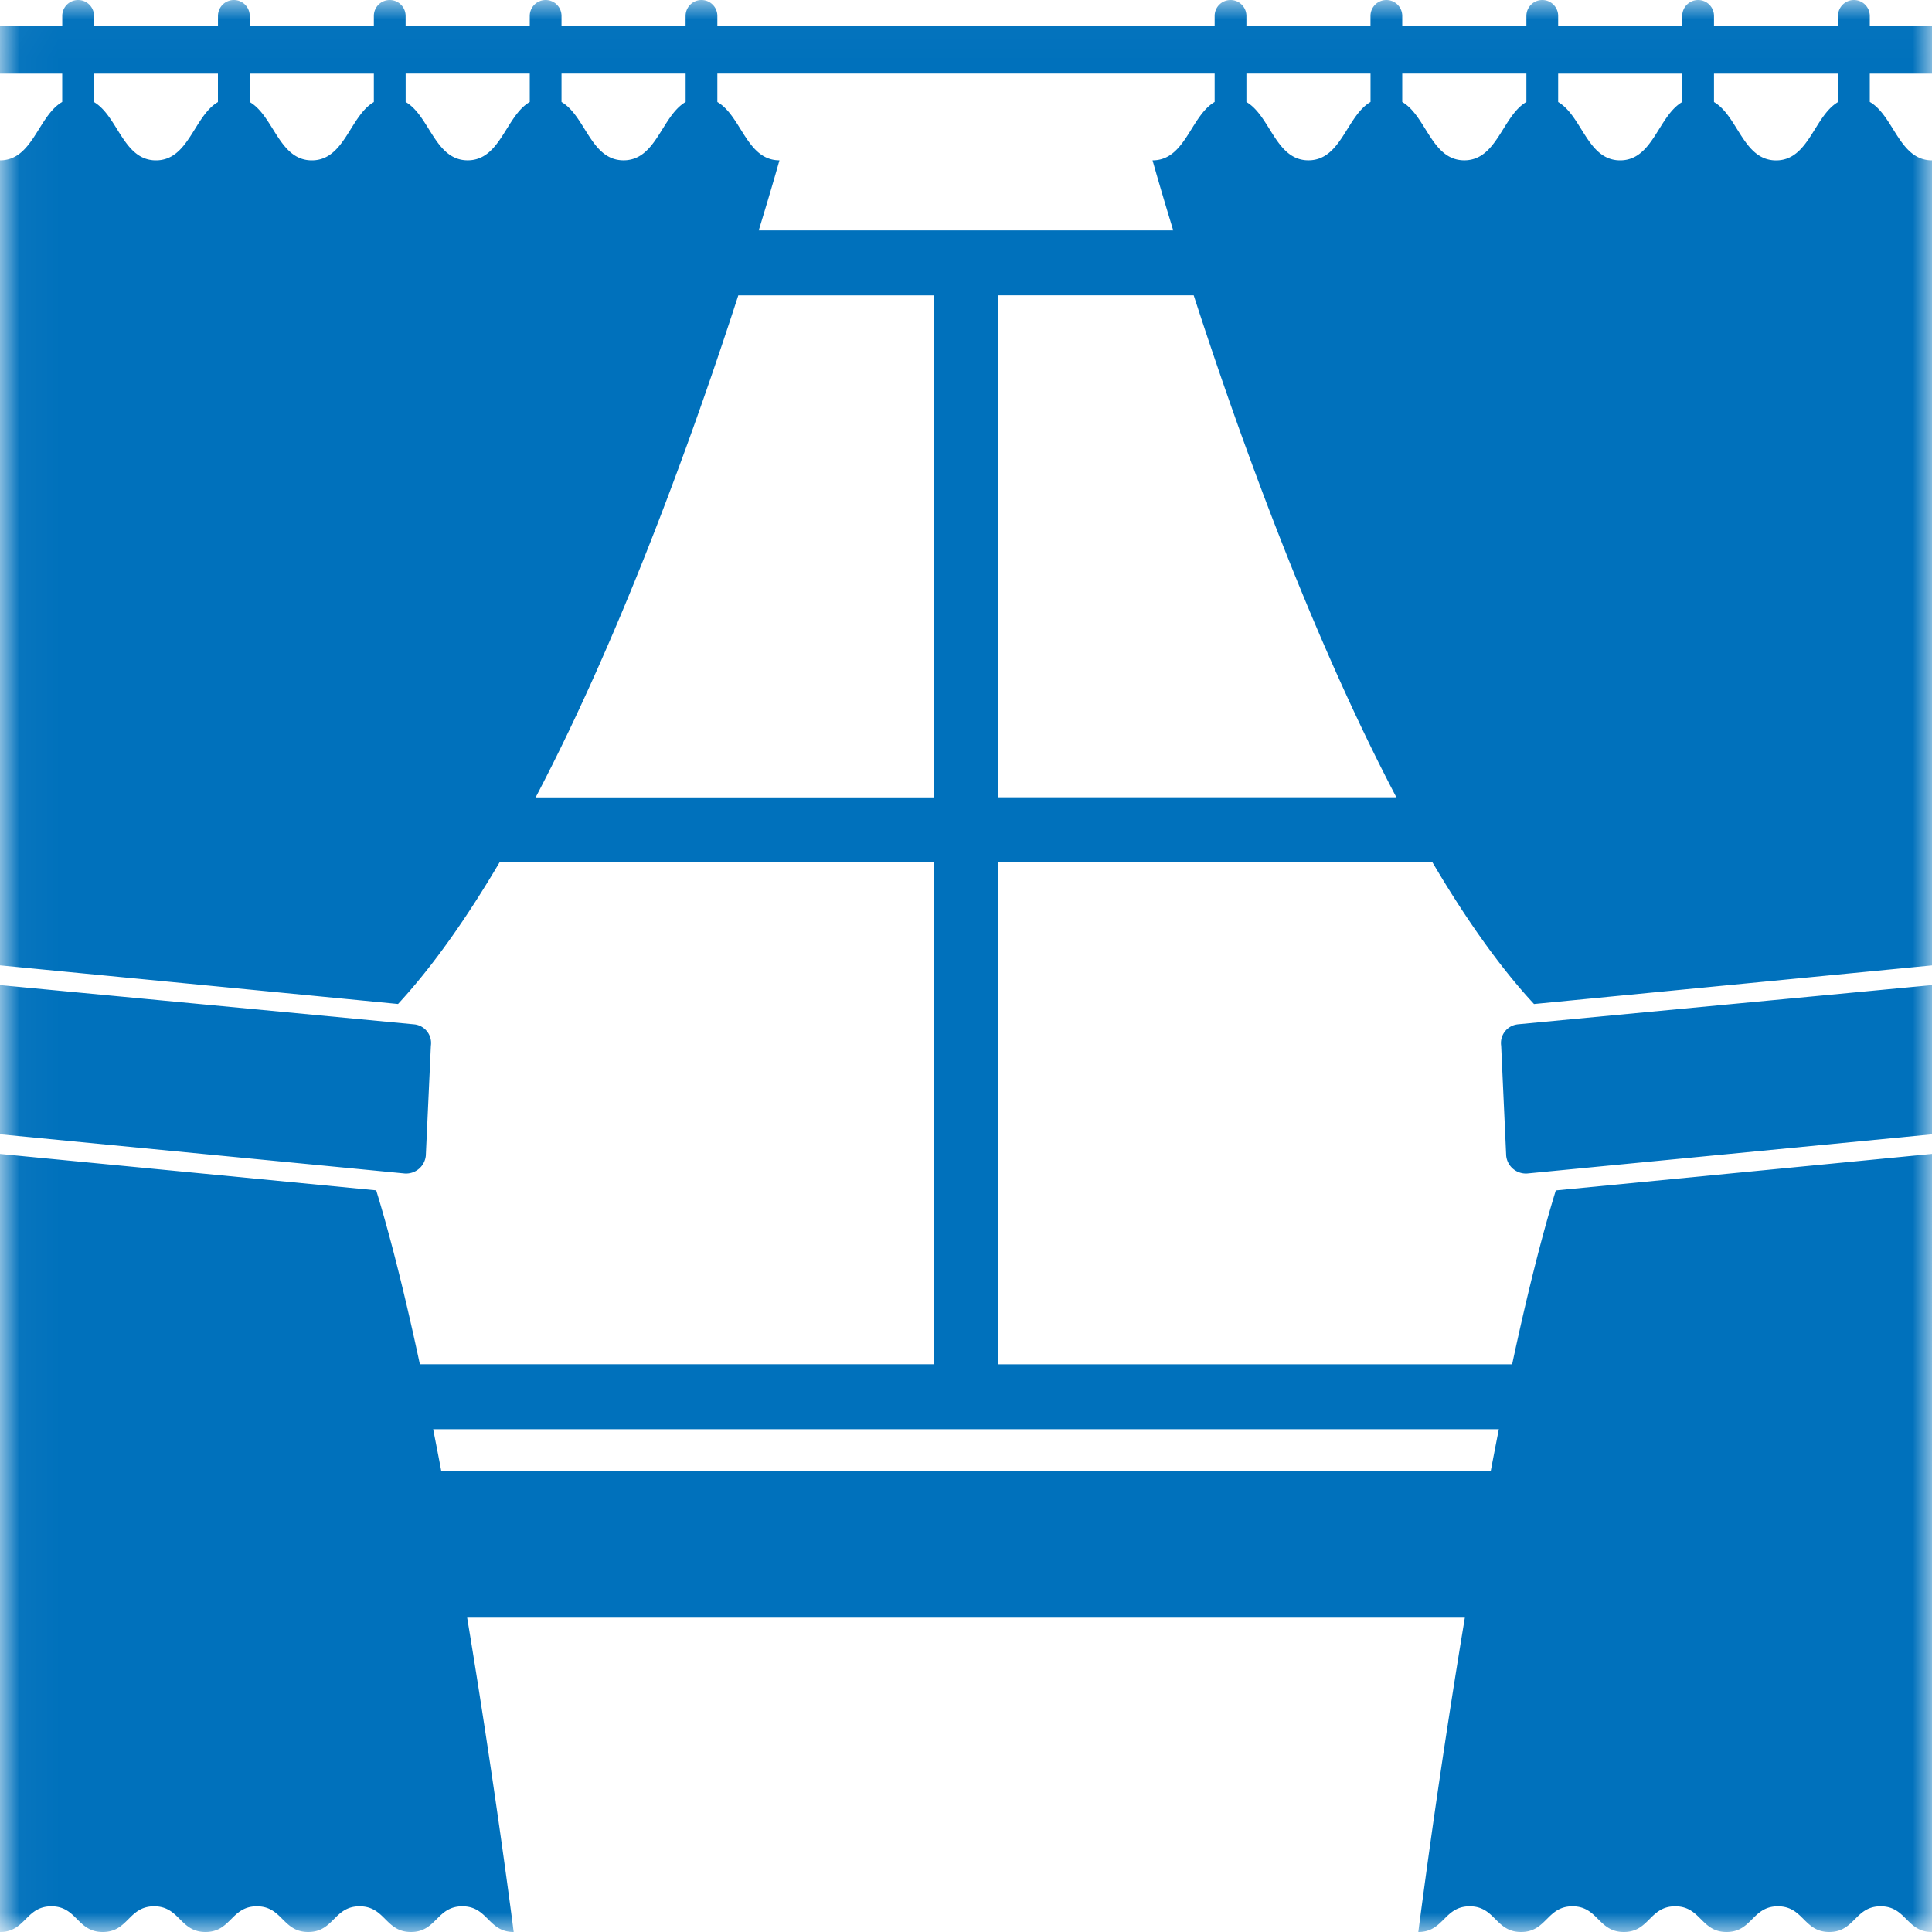 <svg width="50" height="50" xmlns="http://www.w3.org/2000/svg" xmlns:xlink="http://www.w3.org/1999/xlink"><defs><path id="a" d="M.03 50H50V.02H.03z"/></defs><g fill="none" fill-rule="evenodd"><mask id="b" fill="#fff"><use xlink:href="#a"/></mask><path d="M10.476 30.37L0 29.355v-3.861l10.73 1.017a.485.485 0 0 1 .421.553l-.131 2.846a.513.513 0 0 1-.543.46zm28.794-3.86L50 25.494v3.862L39.523 30.37a.512.512 0 0 1-.543-.46l-.13-2.846a.485.485 0 0 1 .42-.553zm8.297-23.869c-.62.365-.755 1.51-1.602 1.51-.85 0-.985-1.147-1.607-1.511v-.735h3.21v.737zm-4.031-.002c-.623.363-.757 1.511-1.607 1.511-.848 0-.983-1.146-1.604-1.51v-.735h3.211v.734zM25.84 20.636V7.643h5.053c1.098 3.391 2.965 8.649 5.245 12.991H25.841zm-11.978 0c2.28-4.343 4.147-9.6 5.245-12.992h5.053v12.992H13.862zM10.497 1.904h3.213v.734c-.623.364-.757 1.511-1.606 1.511-.849 0-.983-1.149-1.606-1.511v-.734h-.001zm4.035 0h3.212v.734c-.623.365-.758 1.511-1.606 1.511-.849 0-.984-1.147-1.606-1.51v-.735zm4.034 0h12.869v.734c-.623.364-.758 1.512-1.607 1.512 0 0 .189.68.535 1.812H19.636c.347-1.132.536-1.813.536-1.813-.85 0-.983-1.148-1.607-1.51v-.735zm13.691 0h3.212v.734c-.623.364-.758 1.511-1.607 1.511-.848 0-.983-1.147-1.605-1.51v-.735zm4.033 0h3.213v.734c-.623.363-.758 1.511-1.607 1.511s-.983-1.148-1.606-1.51v-.735zm2.291 36.162H11.419c-.068-.361-.138-.72-.209-1.078h27.58c-.071.357-.14.717-.209 1.078zM9.675 2.64c-.622.365-.757 1.51-1.605 1.51-.849 0-.983-1.148-1.607-1.51v-.735h3.212v.735zm-4.034 0c-.622.363-.756 1.51-1.605 1.51-.847 0-.983-1.143-1.603-1.509v-.736H5.64v.735zM50 1.905V.673h-1.61V.411a.411.411 0 1 0-.822 0v.262h-3.21V.411a.41.41 0 1 0-.822 0v.262h-3.211V.411a.411.411 0 1 0-.822 0v.262H36.29V.411a.41.41 0 1 0-.822 0v.262h-3.211V.411a.411.411 0 0 0-.822 0v.262h-12.87V.411a.411.411 0 1 0-.822 0v.262h-3.211V.411a.411.411 0 1 0-.822 0v.262h-3.213V.411a.411.411 0 1 0-.822 0v.262H6.463V.411a.411.411 0 1 0-.822 0v.262H2.433V.411a.41.41 0 1 0-.822 0v.262H0v1.232h1.61v.733C.985 2.998.85 4.15 0 4.15v20.833l10.301 1c.91-.984 1.791-2.247 2.629-3.668h11.23v12.991H10.866c-.357-1.668-.738-3.224-1.13-4.5L0 29.864V50c.664 0 .664-.664 1.33-.664.664 0 .664.664 1.329.664.665 0 .665-.664 1.329-.664.665 0 .665.664 1.33.664.664 0 .664-.664 1.329-.664.664 0 .664.664 1.33.664.665 0 .665-.664 1.329-.664.665 0 .665.664 1.33.664.664 0 .665-.664 1.329-.664.665 0 .664.664 1.329.664 0 0-.471-3.72-1.204-8.135h25.82A238.506 238.506 0 0 0 36.706 50c.665 0 .665-.664 1.33-.664.664 0 .664.664 1.329.664.665 0 .665-.664 1.33-.664.664 0 .664.664 1.33.664.664 0 .664-.664 1.328-.664.666 0 .666.664 1.33.664s.664-.664 1.329-.664c.664 0 .665.664 1.33.664.664 0 .664-.664 1.329-.664.665 0 .665.664 1.329.664V29.863l-9.736.945c-.392 1.276-.773 2.832-1.13 4.5H25.84V22.316h11.231c.837 1.421 1.718 2.684 2.629 3.668l10.3-1V4.15c-.85 0-.984-1.152-1.61-1.513v-.732H50z" fill="#0071BC" mask="url(#b)"/></g></svg>